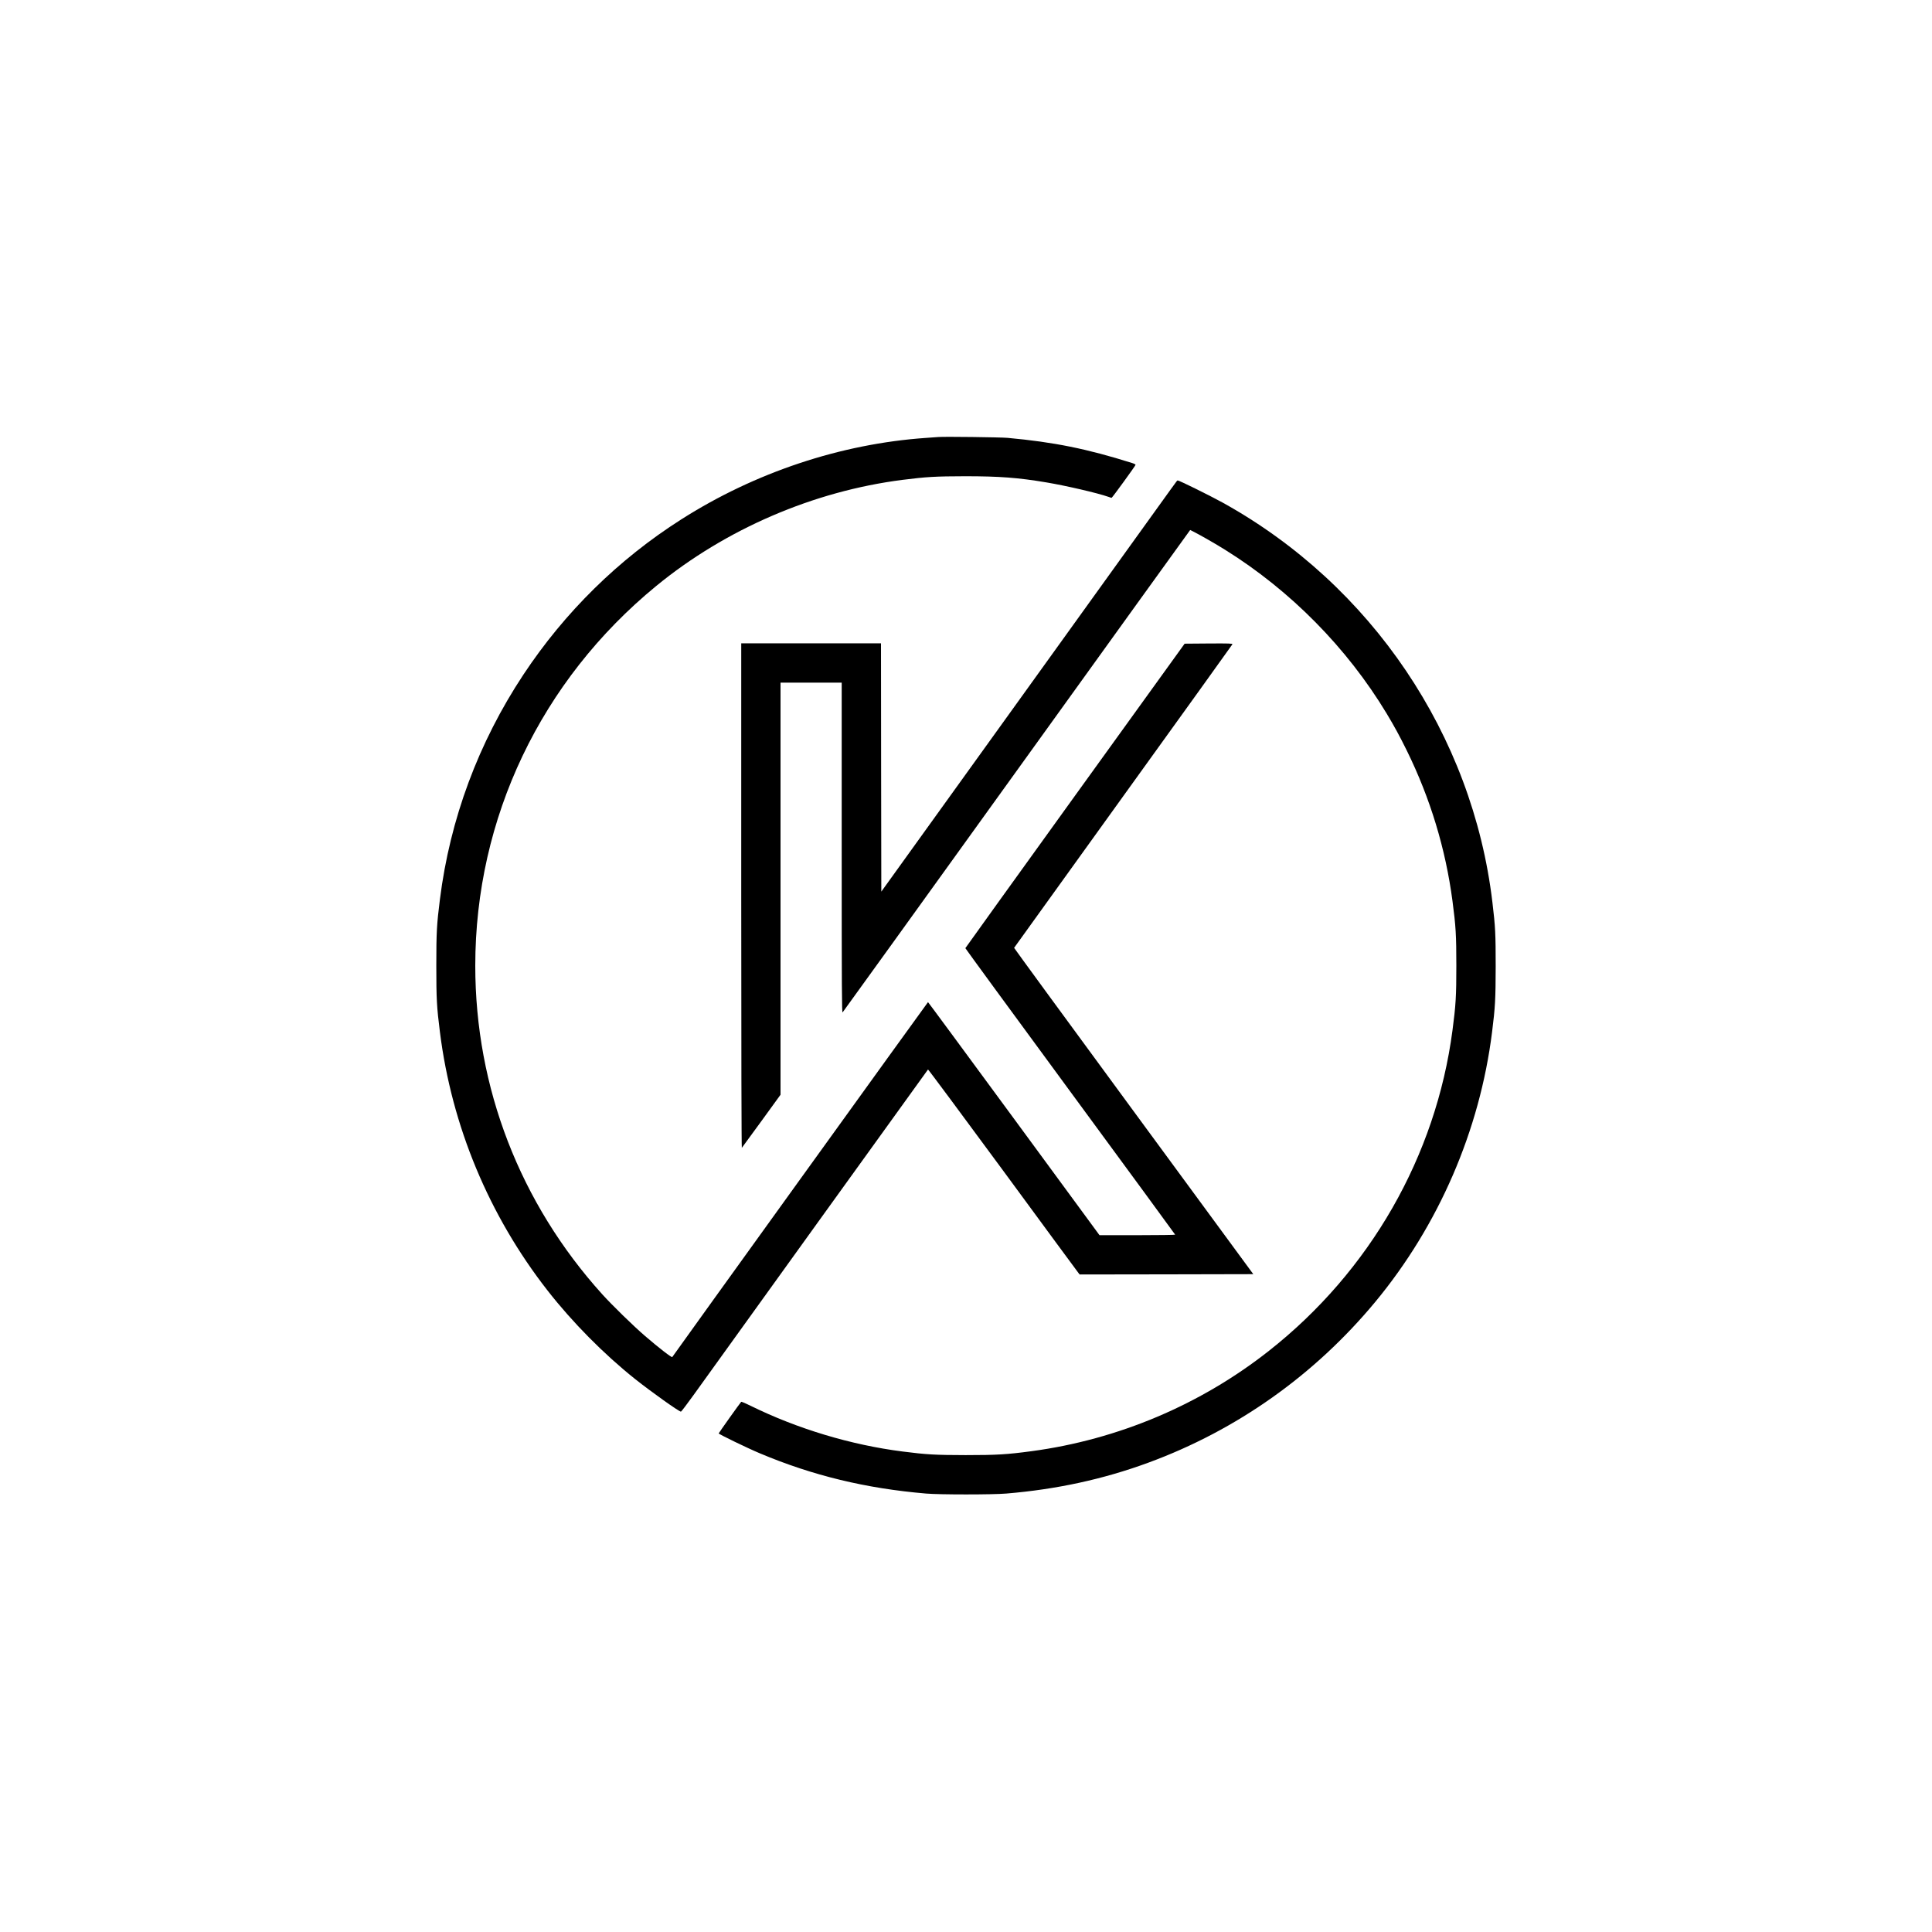 <?xml version="1.0" standalone="no"?>
<!DOCTYPE svg PUBLIC "-//W3C//DTD SVG 20010904//EN"
 "http://www.w3.org/TR/2001/REC-SVG-20010904/DTD/svg10.dtd">
<svg version="1.0" xmlns="http://www.w3.org/2000/svg"
 width="3000pt" height="3000pt" viewBox="0 0 3000 3000"
 preserveAspectRatio="xMidYMid meet">
<g transform="translate(0,3000) scale(0.1,-0.1)"
fill="#000000" stroke="none">
<path d="M14570 23214 c-25 -2 -112 -9 -195 -14 -1319 -92 -2652 -536 -3796
-1265 -975 -620 -1810 -1441 -2452 -2411 -699 -1056 -1140 -2244 -1296 -3489
-49 -390 -56 -507 -56 -1030 0 -523 7 -641 56 -1030 183 -1460 761 -2848 1672
-4015 386 -494 873 -986 1358 -1373 256 -203 684 -508 713 -507 6 1 92 114
192 253 404 563 3637 5053 3644 5060 3 4 527 -701 1164 -1567 636 -866 1164
-1584 1174 -1595 l17 -21 1348 2 1348 3 -1858 2530 c-1022 1391 -1857 2533
-1856 2537 1 3 763 1062 1693 2353 930 1291 1694 2353 1697 2361 4 12 -47 14
-368 12 l-374 -3 -1702 -2360 c-936 -1298 -1702 -2364 -1703 -2368 0 -5 732
-1006 1628 -2225 895 -1218 1629 -2219 1630 -2224 2 -4 -262 -8 -586 -8 l-589
0 -1329 1810 c-731 995 -1331 1809 -1334 1809 -4 0 -3948 -5473 -3971 -5511
-8 -13 -202 137 -424 328 -179 154 -502 469 -662 645 -1279 1416 -1973 3210
-1973 5104 0 2291 1020 4429 2811 5897 1079 884 2442 1471 3824 1647 372 47
511 55 970 56 535 0 825 -22 1265 -96 304 -51 795 -165 959 -223 24 -9 47 -16
52 -16 9 0 368 494 372 512 1 6 -23 19 -53 28 -700 221 -1216 325 -1935 391
-114 10 -981 21 -1075 13z"/>
<path d="M18268 22523 c-9 -10 -149 -205 -313 -433 -164 -228 -1192 -1657
-2284 -3175 l-1986 -2760 -3 1928 -2 1927 -1085 0 -1085 0 0 -3922 c0 -2374 4
-3918 9 -3912 5 5 142 193 305 417 l296 408 0 3200 0 3199 475 0 475 0 0
-2567 c0 -2214 2 -2565 14 -2553 8 8 1214 1682 2681 3720 1467 2038 2678 3720
2692 3737 l24 33 62 -31 c95 -48 345 -191 480 -276 1016 -633 1894 -1523 2509
-2543 122 -203 203 -352 313 -575 365 -743 602 -1525 709 -2335 52 -392 60
-534 60 -1005 0 -471 -8 -613 -60 -1005 -257 -1952 -1280 -3739 -2849 -4975
-1062 -837 -2343 -1379 -3687 -1559 -380 -51 -540 -61 -1023 -61 -470 1 -605
8 -980 56 -801 102 -1632 352 -2360 710 -76 38 -142 66 -146 61 -21 -22 -349
-483 -349 -490 0 -12 447 -229 641 -310 819 -345 1646 -545 2579 -624 210 -18
1030 -18 1245 0 781 65 1506 222 2205 479 1375 505 2585 1363 3526 2498 984
1188 1622 2662 1813 4190 48 383 55 509 56 1015 0 509 -5 616 -51 1000 -308
2598 -1877 4924 -4186 6204 -206 113 -677 346 -702 346 -2 0 -10 -8 -18 -17z"/>
</g>
</svg>
